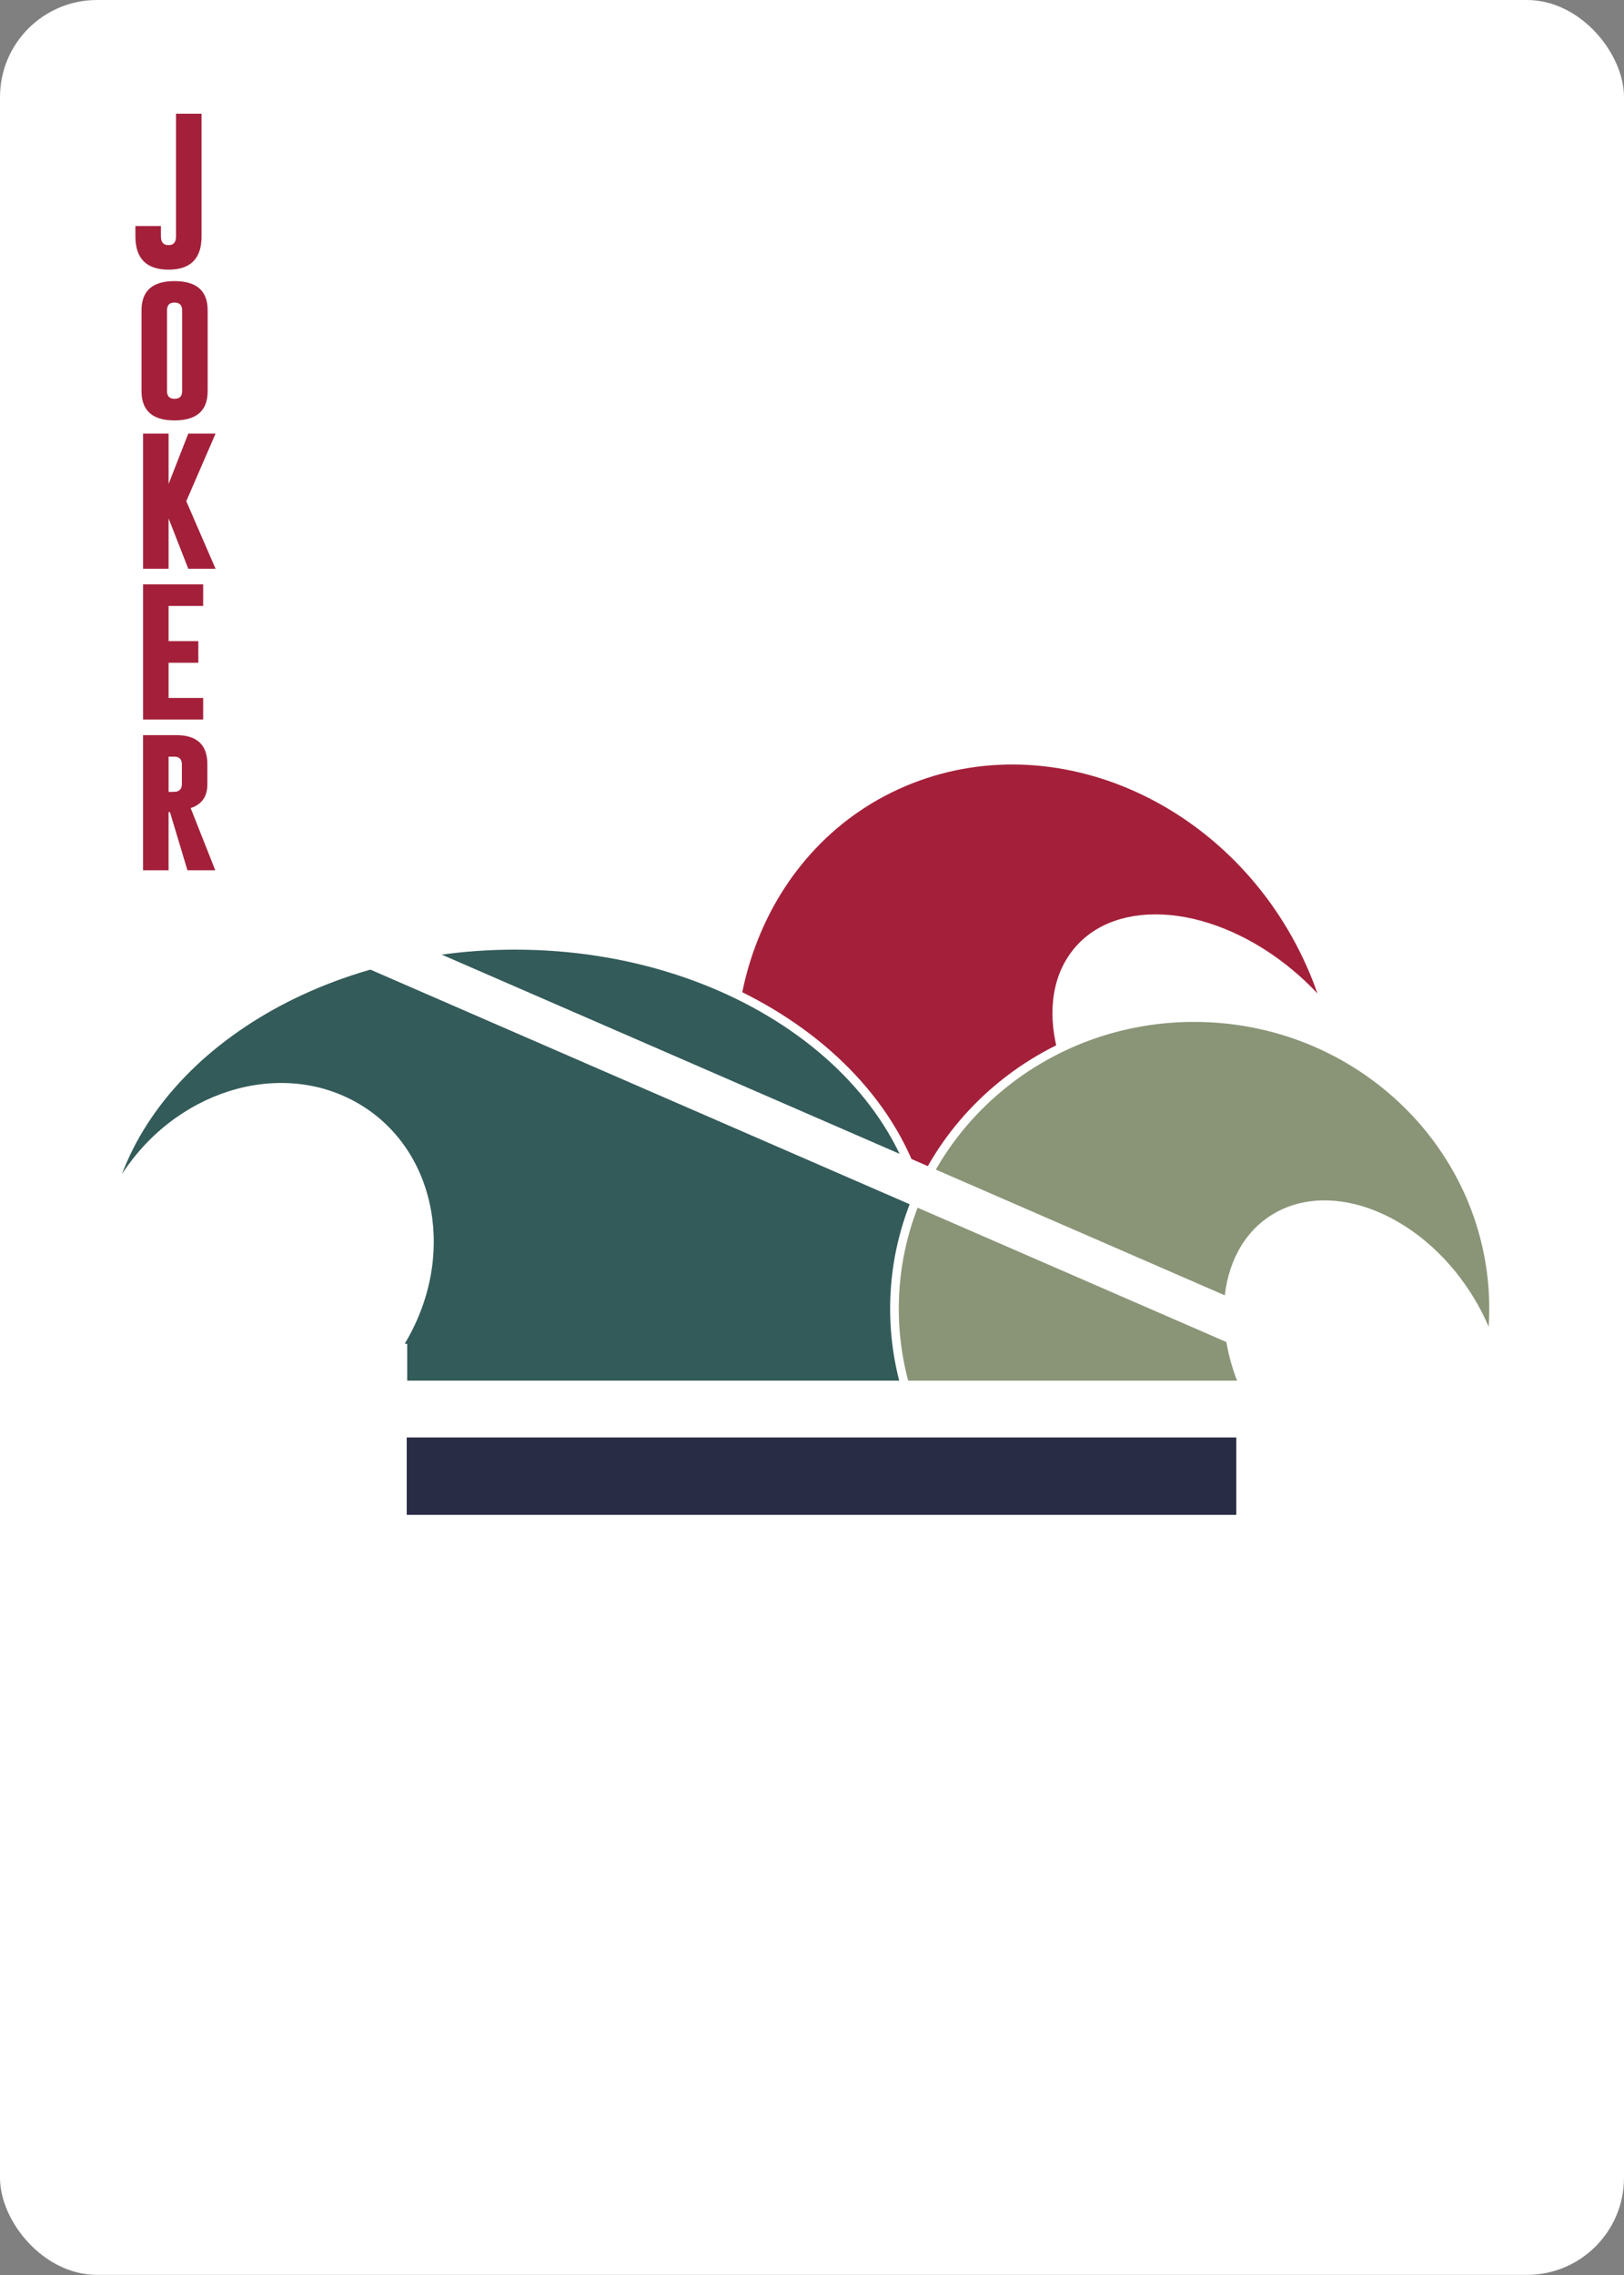 <?xml version="1.0" encoding="UTF-8"?><svg xmlns="http://www.w3.org/2000/svg" viewBox="0 0 750 1050"><rect x="0" y="0" width="750" height="1050" fill="#808080" stroke="none"/><g id="uuid-668838af-5353-43d4-99ad-327ec7339b07"><rect width="750" height="1049.95" rx="44.82" ry="44.82" style="fill:#fff;"/></g><g id="uuid-c389145e-5800-43d1-89a8-765234225d84"><g><g><path d="M613.25,467.13c-1.73-6.05-3.79-12.09-6.29-18.08-32.09-77.17-115.53-117.18-186.38-89.37-70.84,27.81-102.26,112.92-70.17,190.09,7.75,18.63,18.51,35.07,31.34,48.94l147.52-57.91c-36.15-28.57-51.41-72.57-34.09-98.51,17.4-26.05,61.07-24.01,97.54,4.55,7.85,6.15,14.73,13.03,20.51,20.3" style="fill:#a4203a;"/><path d="M613.25,467.13c-1.73-6.05-3.79-12.09-6.29-18.08-32.09-77.17-115.53-117.18-186.38-89.37-70.84,27.81-102.26,112.92-70.17,190.09,7.75,18.63,18.51,35.07,31.34,48.94l147.52-57.91c-36.15-28.57-51.41-72.57-34.09-98.51,17.4-26.05,61.07-24.01,97.54,4.55,7.85,6.15,14.73,13.03,20.51,20.3Z" style="fill:none; stroke:#fff; stroke-width:4px;"/><path d="M428.77,581.46c0-80.17-85.47-145.16-190.91-145.16-96.3,0-175.91,54.23-188.98,124.71,2.06-5.46,4.68-10.85,7.89-16.08,24.25-39.39,72.54-54.53,107.87-33.81,35.33,20.72,44.31,69.45,20.06,108.85-.41,.67-.85,1.31-1.28,1.97l199.03,13.62-.08,.6h32.33c9.04-16.88,14.07-35.34,14.07-54.7" style="fill:#335b59;"/><path d="M428.77,581.46c0-80.17-85.47-145.16-190.91-145.16-96.3,0-175.91,54.23-188.98,124.71,2.06-5.46,4.68-10.85,7.89-16.08,24.25-39.39,72.54-54.53,107.87-33.81,35.33,20.72,44.31,69.45,20.06,108.85-.41,.67-.85,1.31-1.28,1.97l199.03,13.62-.08,.6h32.33c9.04-16.88,14.07-35.34,14.07-54.7Z" style="fill:none; stroke:#fff; stroke-width:4px;"/></g><rect x="188.05" y="619.66" width="377.13" height="36.36" style="fill:#335b59;"/><g><path d="M688.64,621.06c.73-5.57,1.14-11.23,1.14-16.99,0-74.24-61.94-134.42-138.35-134.42s-138.35,60.18-138.35,134.42c0,17.92,3.64,35.01,10.19,50.65h159.11c-22.5-35.36-19.69-76.71,6.37-92.53,26.17-15.89,65.88-.03,88.68,35.43,4.91,7.64,8.63,15.56,11.19,23.45" style="fill:#8a9577;"/><path d="M688.64,621.06c.73-5.57,1.14-11.23,1.14-16.99,0-74.24-61.94-134.42-138.35-134.42s-138.35,60.18-138.35,134.42c0,17.92,3.64,35.01,10.19,50.65h159.11c-22.5-35.36-19.69-76.71,6.37-92.53,26.17-15.89,65.88-.03,88.68,35.43,4.91,7.64,8.63,15.56,11.19,23.45Z" style="fill:none; stroke:#fff; stroke-width:4px;"/></g><rect x="181.19" y="637.22" width="418.32" height="39.58" style="fill:#fff;"/><rect x="187.83" y="663.45" width="383.12" height="35.72" style="fill:#282c44;"/><rect x="395.42" y="240.08" width="19.48" height="597.21" transform="translate(-250.39 695.45) rotate(-66.5)" style="fill:#fff;"/></g><g><path d="M62.53,104.33h11.79v4.81c0,2.67,1.17,4,3.5,4s3.47-1.33,3.47-4V52.48h11.79v56.66c0,10.22-5.09,15.32-15.25,15.32-10.19-.02-15.29-5.13-15.29-15.32v-4.81Z" style="fill:#a4203a;"/><path d="M95.9,180.56c0,8.97-5.1,13.46-15.29,13.48-10.17,0-15.25-4.49-15.25-13.48v-37.37c0-8.97,5.08-13.45,15.25-13.45s15.29,4.48,15.29,13.45v37.37Zm-11.79-37.37c0-2.34-1.16-3.52-3.47-3.54h-.07c-2.29,0-3.43,1.18-3.43,3.54v37.37c0,2.34,1.16,3.5,3.47,3.5s3.5-1.17,3.5-3.5v-37.37Z" style="fill:#a4203a;"/><path d="M86.03,231.32l13.52,31.18h-12.6l-9.09-23.22v23.22h-11.79v-62.36h11.79v23.22l9.09-23.22h12.6l-13.52,31.18Z" style="fill:#a4203a;"/><path d="M66.07,269.72h27.75v9.95h-15.96v16.24h13.73v9.98h-13.73v16.24h15.96v9.95h-27.75v-62.36Z" style="fill:#a4203a;"/><path d="M66.07,339.3h15.47c9.49,.02,14.23,4.52,14.23,13.48v9.2c0,5.64-2.57,9.3-7.72,10.97l11.36,28.7h-12.85l-8.07-26.83h-.64v26.83h-11.79v-62.36Zm11.79,9.95v16.24h1.42c1.27,0,2.1-.06,2.48-.18,1.49-.52,2.23-1.63,2.23-3.33v-9.2c0-2.36-1.16-3.54-3.47-3.54h-2.65Z" style="fill:#a4203a;"/></g></g></svg>